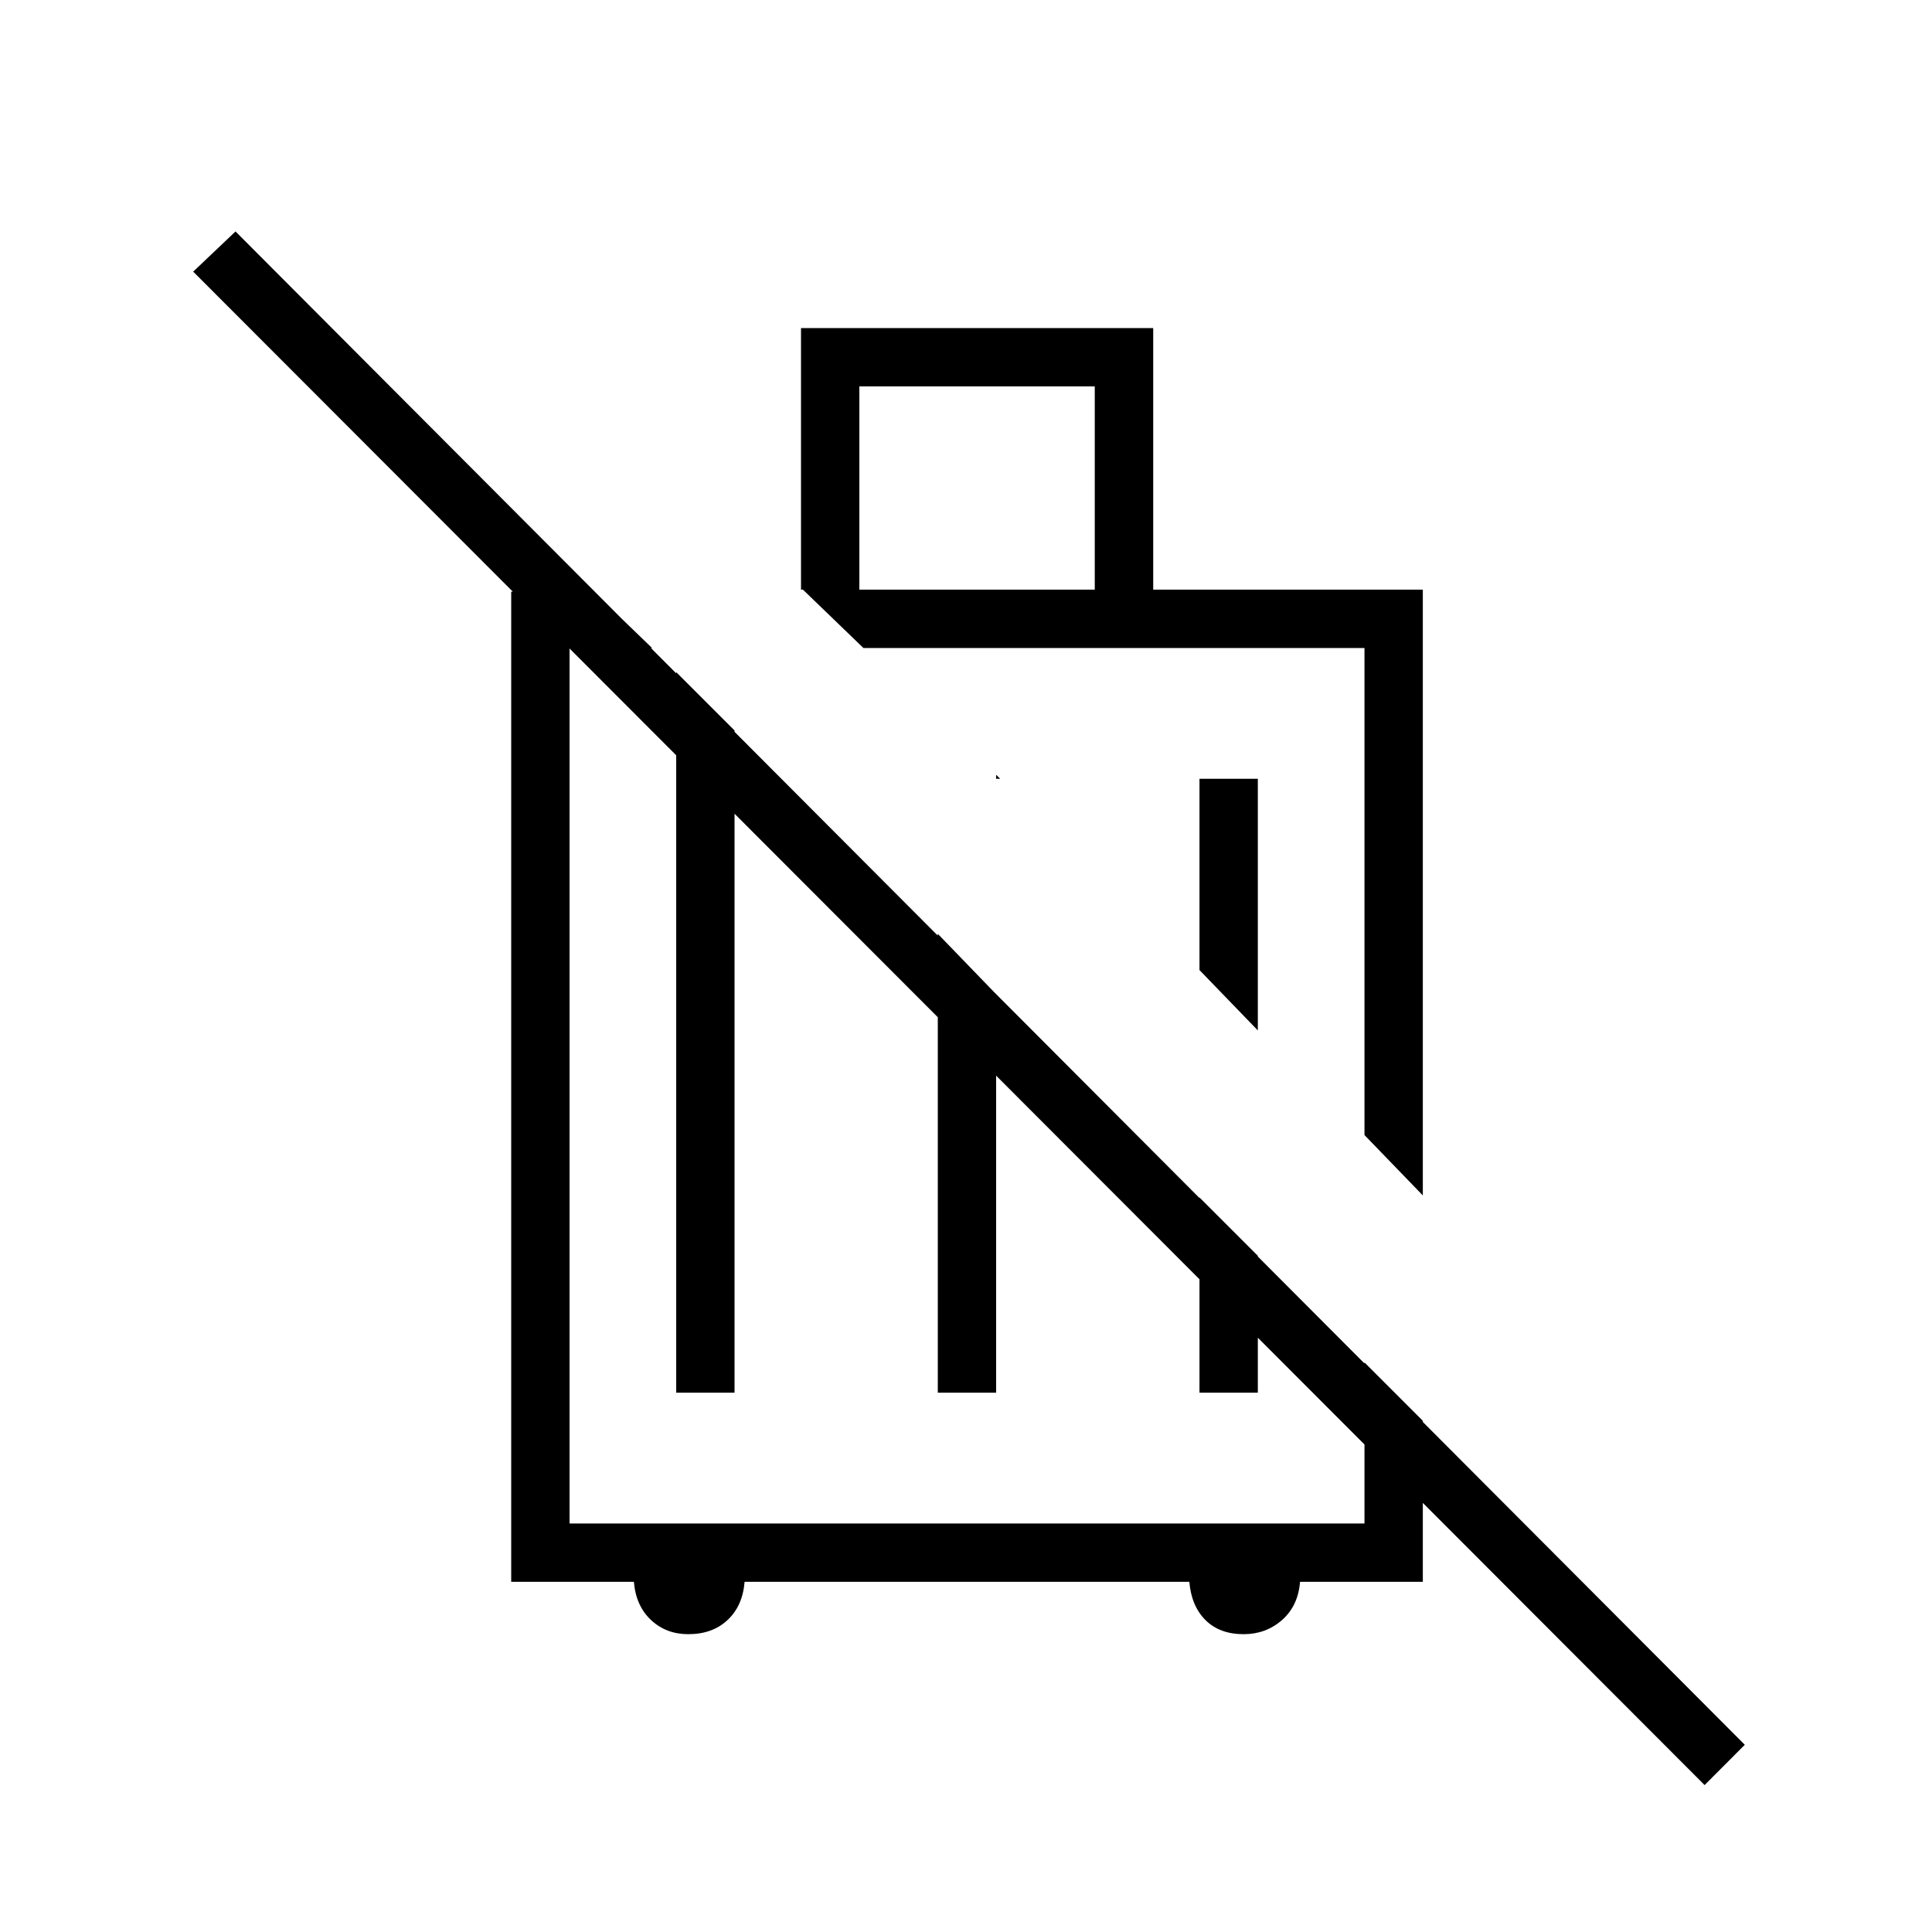 <svg xmlns="http://www.w3.org/2000/svg" height="20" width="20"><path d="m14.729 12.375-.604-.625V6.708H8.938l-.626-.604h-.02V3.396h3.646v2.708h2.791Zm-1.708-1.708-.604-.625v-1.98h.604Zm-2.709-2.646.042.041h-.042ZM8.896 6.104h2.437V4H8.896ZM7.125 16.917q-.229 0-.385-.146-.157-.146-.178-.396h-1.27V6.125h.854l.604.583h-.854v9.063h8.229v-1.667l.604.604v1.667h-1.271q-.02.25-.187.396-.167.146-.396.146-.25 0-.396-.146-.146-.146-.167-.396H7.708q-.02.25-.177.396-.156.146-.406.146Zm10.521 1.562L2 2.812l.438-.416 15.624 15.666ZM7 14.417V6.958l.604.604v6.855Zm2.708-4.75.604.625v4.125h-.604Zm2.709 2.729.604.604v1.417h-.604Zm-.813-3.167Zm-1.5 1.709Z"/></svg>
